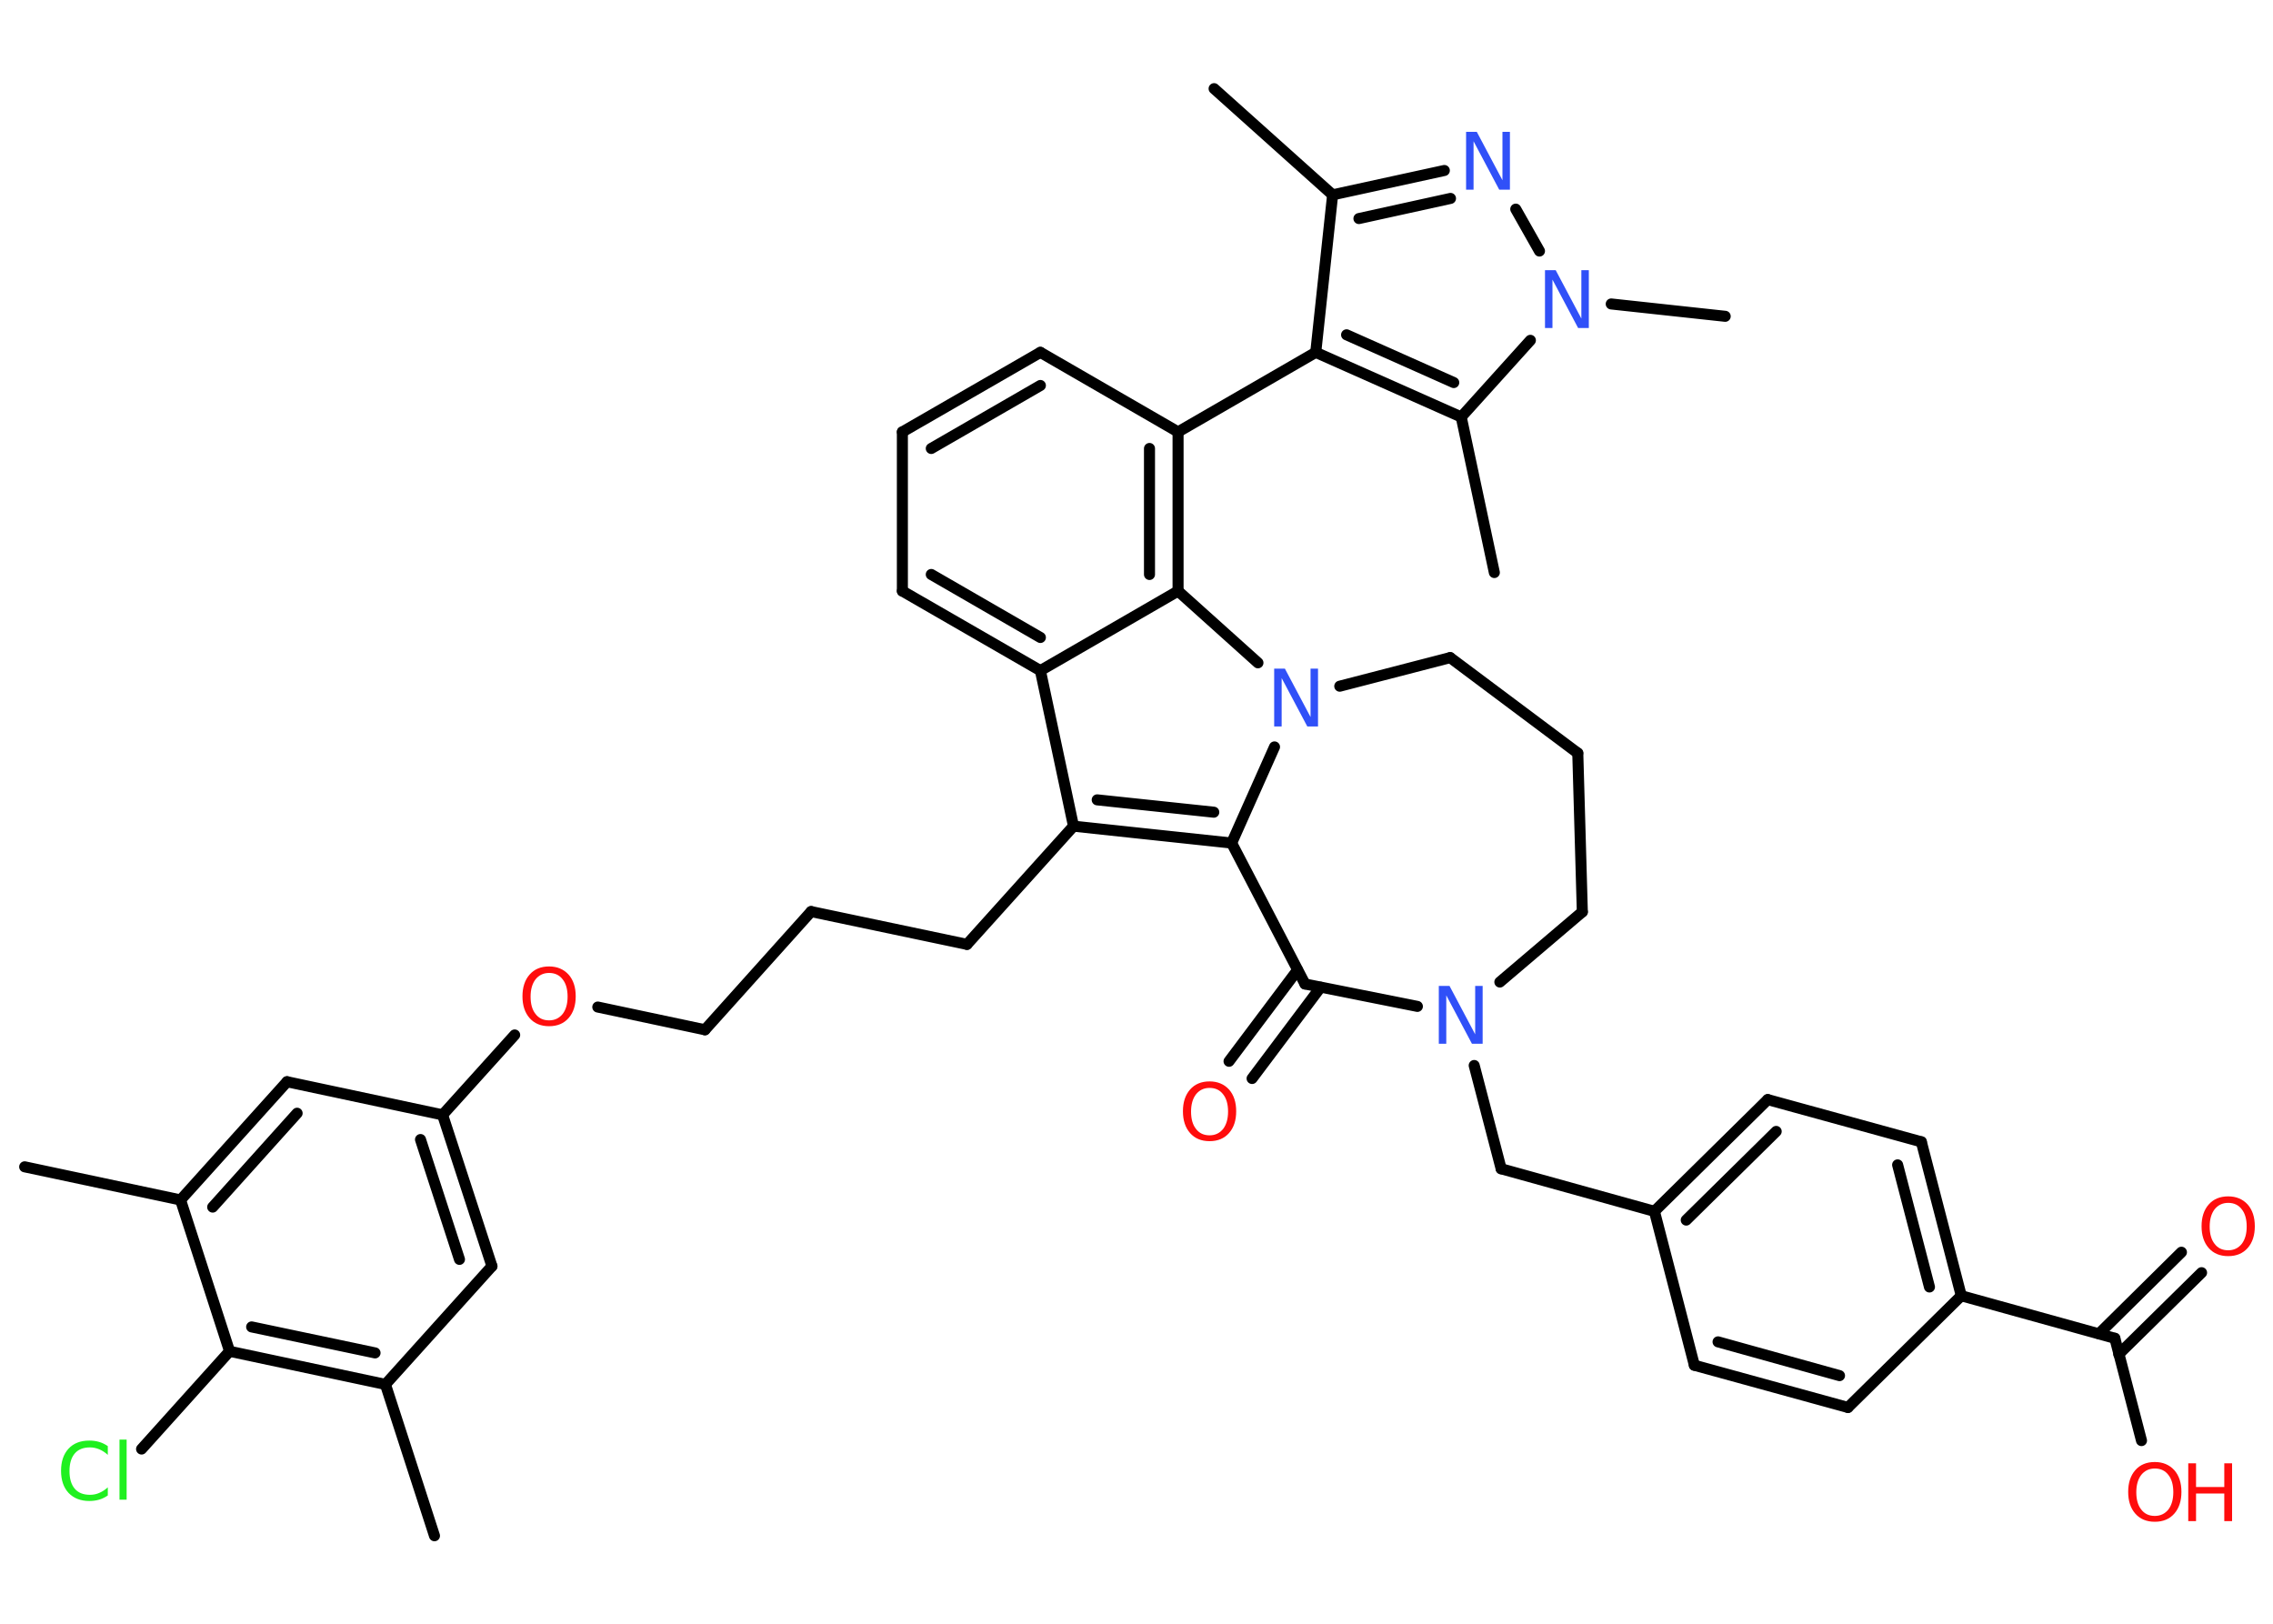 <?xml version='1.0' encoding='UTF-8'?>
<!DOCTYPE svg PUBLIC "-//W3C//DTD SVG 1.1//EN" "http://www.w3.org/Graphics/SVG/1.1/DTD/svg11.dtd">
<svg version='1.2' xmlns='http://www.w3.org/2000/svg' xmlns:xlink='http://www.w3.org/1999/xlink' width='70.0mm' height='50.0mm' viewBox='0 0 70.0 50.0'>
  <desc>Generated by the Chemistry Development Kit (http://github.com/cdk)</desc>
  <g stroke-linecap='round' stroke-linejoin='round' stroke='#000000' stroke-width='.34' fill='#FF0D0D'>
    <rect x='.0' y='.0' width='70.0' height='50.0' fill='#FFFFFF' stroke='none'/>
    <g id='mol1' class='mol'>
      <line id='mol1bnd1' class='bond' x1='.76' y1='35.93' x2='5.56' y2='36.95'/>
      <g id='mol1bnd2' class='bond'>
        <line x1='8.84' y1='33.31' x2='5.56' y2='36.95'/>
        <line x1='9.15' y1='34.28' x2='6.55' y2='37.17'/>
      </g>
      <line id='mol1bnd3' class='bond' x1='8.84' y1='33.31' x2='13.63' y2='34.33'/>
      <line id='mol1bnd4' class='bond' x1='13.63' y1='34.33' x2='15.85' y2='31.87'/>
      <line id='mol1bnd5' class='bond' x1='18.41' y1='31.01' x2='21.71' y2='31.71'/>
      <line id='mol1bnd6' class='bond' x1='21.71' y1='31.71' x2='24.98' y2='28.07'/>
      <line id='mol1bnd7' class='bond' x1='24.98' y1='28.07' x2='29.78' y2='29.08'/>
      <line id='mol1bnd8' class='bond' x1='29.78' y1='29.08' x2='33.06' y2='25.44'/>
      <g id='mol1bnd9' class='bond'>
        <line x1='33.06' y1='25.44' x2='37.93' y2='25.96'/>
        <line x1='33.79' y1='24.63' x2='37.38' y2='25.01'/>
      </g>
      <line id='mol1bnd10' class='bond' x1='37.93' y1='25.96' x2='39.25' y2='23.0'/>
      <line id='mol1bnd11' class='bond' x1='38.74' y1='20.41' x2='36.28' y2='18.2'/>
      <g id='mol1bnd12' class='bond'>
        <line x1='36.28' y1='18.2' x2='36.28' y2='13.3'/>
        <line x1='35.4' y1='17.69' x2='35.4' y2='13.81'/>
      </g>
      <line id='mol1bnd13' class='bond' x1='36.28' y1='13.3' x2='40.52' y2='10.85'/>
      <line id='mol1bnd14' class='bond' x1='40.52' y1='10.85' x2='41.04' y2='6.0'/>
      <line id='mol1bnd15' class='bond' x1='41.04' y1='6.0' x2='37.39' y2='2.73'/>
      <g id='mol1bnd16' class='bond'>
        <line x1='44.48' y1='5.25' x2='41.04' y2='6.0'/>
        <line x1='44.67' y1='6.11' x2='41.85' y2='6.73'/>
      </g>
      <line id='mol1bnd17' class='bond' x1='46.68' y1='6.44' x2='47.41' y2='7.73'/>
      <line id='mol1bnd18' class='bond' x1='49.62' y1='9.36' x2='53.13' y2='9.74'/>
      <line id='mol1bnd19' class='bond' x1='47.13' y1='10.48' x2='45.0' y2='12.84'/>
      <g id='mol1bnd20' class='bond'>
        <line x1='40.52' y1='10.85' x2='45.0' y2='12.84'/>
        <line x1='41.47' y1='10.31' x2='44.77' y2='11.78'/>
      </g>
      <line id='mol1bnd21' class='bond' x1='45.0' y1='12.84' x2='46.02' y2='17.63'/>
      <line id='mol1bnd22' class='bond' x1='36.28' y1='13.3' x2='32.04' y2='10.85'/>
      <g id='mol1bnd23' class='bond'>
        <line x1='32.04' y1='10.85' x2='27.79' y2='13.3'/>
        <line x1='32.04' y1='11.87' x2='28.68' y2='13.81'/>
      </g>
      <line id='mol1bnd24' class='bond' x1='27.79' y1='13.3' x2='27.79' y2='18.2'/>
      <g id='mol1bnd25' class='bond'>
        <line x1='27.79' y1='18.2' x2='32.04' y2='20.65'/>
        <line x1='28.68' y1='17.69' x2='32.04' y2='19.63'/>
      </g>
      <line id='mol1bnd26' class='bond' x1='33.06' y1='25.44' x2='32.04' y2='20.65'/>
      <line id='mol1bnd27' class='bond' x1='36.28' y1='18.2' x2='32.04' y2='20.65'/>
      <line id='mol1bnd28' class='bond' x1='41.26' y1='21.13' x2='44.66' y2='20.25'/>
      <line id='mol1bnd29' class='bond' x1='44.66' y1='20.25' x2='48.59' y2='23.19'/>
      <line id='mol1bnd30' class='bond' x1='48.59' y1='23.19' x2='48.73' y2='28.08'/>
      <line id='mol1bnd31' class='bond' x1='48.73' y1='28.08' x2='46.19' y2='30.24'/>
      <line id='mol1bnd32' class='bond' x1='45.4' y1='32.81' x2='46.23' y2='35.99'/>
      <line id='mol1bnd33' class='bond' x1='46.23' y1='35.99' x2='50.95' y2='37.3'/>
      <g id='mol1bnd34' class='bond'>
        <line x1='54.44' y1='33.86' x2='50.95' y2='37.3'/>
        <line x1='54.7' y1='34.84' x2='51.93' y2='37.57'/>
      </g>
      <line id='mol1bnd35' class='bond' x1='54.44' y1='33.86' x2='59.17' y2='35.16'/>
      <g id='mol1bnd36' class='bond'>
        <line x1='60.4' y1='39.9' x2='59.17' y2='35.16'/>
        <line x1='59.42' y1='39.63' x2='58.44' y2='35.87'/>
      </g>
      <line id='mol1bnd37' class='bond' x1='60.4' y1='39.9' x2='65.13' y2='41.21'/>
      <g id='mol1bnd38' class='bond'>
        <line x1='64.64' y1='41.07' x2='67.18' y2='38.56'/>
        <line x1='65.25' y1='41.7' x2='67.8' y2='39.19'/>
      </g>
      <line id='mol1bnd39' class='bond' x1='65.13' y1='41.21' x2='65.95' y2='44.36'/>
      <line id='mol1bnd40' class='bond' x1='60.4' y1='39.9' x2='56.91' y2='43.34'/>
      <g id='mol1bnd41' class='bond'>
        <line x1='52.18' y1='42.04' x2='56.91' y2='43.34'/>
        <line x1='52.91' y1='41.32' x2='56.65' y2='42.36'/>
      </g>
      <line id='mol1bnd42' class='bond' x1='50.95' y1='37.3' x2='52.18' y2='42.04'/>
      <line id='mol1bnd43' class='bond' x1='43.65' y1='30.99' x2='40.19' y2='30.3'/>
      <line id='mol1bnd44' class='bond' x1='37.93' y1='25.96' x2='40.19' y2='30.3'/>
      <g id='mol1bnd45' class='bond'>
        <line x1='40.67' y1='30.4' x2='38.56' y2='33.21'/>
        <line x1='39.96' y1='29.87' x2='37.85' y2='32.68'/>
      </g>
      <g id='mol1bnd46' class='bond'>
        <line x1='15.15' y1='38.99' x2='13.63' y2='34.33'/>
        <line x1='14.15' y1='38.78' x2='12.95' y2='35.09'/>
      </g>
      <line id='mol1bnd47' class='bond' x1='15.15' y1='38.99' x2='11.87' y2='42.63'/>
      <line id='mol1bnd48' class='bond' x1='11.87' y1='42.63' x2='13.38' y2='47.29'/>
      <g id='mol1bnd49' class='bond'>
        <line x1='7.07' y1='41.61' x2='11.87' y2='42.63'/>
        <line x1='7.75' y1='40.86' x2='11.55' y2='41.66'/>
      </g>
      <line id='mol1bnd50' class='bond' x1='5.56' y1='36.95' x2='7.07' y2='41.61'/>
      <line id='mol1bnd51' class='bond' x1='7.07' y1='41.61' x2='4.36' y2='44.62'/>
      <path id='mol1atm5' class='atom' d='M16.91 29.96q-.26 .0 -.42 .2q-.15 .2 -.15 .53q.0 .34 .15 .53q.15 .2 .42 .2q.26 .0 .42 -.2q.15 -.2 .15 -.53q.0 -.34 -.15 -.53q-.15 -.2 -.42 -.2zM16.91 29.76q.37 .0 .6 .25q.22 .25 .22 .67q.0 .42 -.22 .67q-.22 .25 -.6 .25q-.38 .0 -.6 -.25q-.22 -.25 -.22 -.67q.0 -.42 .22 -.67q.22 -.25 .6 -.25z' stroke='none'/>
      <path id='mol1atm11' class='atom' d='M39.25 20.59h.32l.79 1.49v-1.49h.23v1.78h-.33l-.79 -1.49v1.49h-.23v-1.78z' stroke='none' fill='#3050F8'/>
      <path id='mol1atm17' class='atom' d='M45.16 4.06h.32l.79 1.49v-1.49h.23v1.78h-.33l-.79 -1.49v1.49h-.23v-1.78z' stroke='none' fill='#3050F8'/>
      <path id='mol1atm18' class='atom' d='M47.59 8.32h.32l.79 1.49v-1.49h.23v1.78h-.33l-.79 -1.49v1.49h-.23v-1.78z' stroke='none' fill='#3050F8'/>
      <path id='mol1atm29' class='atom' d='M44.32 30.36h.32l.79 1.49v-1.49h.23v1.78h-.33l-.79 -1.49v1.49h-.23v-1.78z' stroke='none' fill='#3050F8'/>
      <path id='mol1atm36' class='atom' d='M68.62 37.04q-.26 .0 -.42 .2q-.15 .2 -.15 .53q.0 .34 .15 .53q.15 .2 .42 .2q.26 .0 .42 -.2q.15 -.2 .15 -.53q.0 -.34 -.15 -.53q-.15 -.2 -.42 -.2zM68.62 36.84q.37 .0 .6 .25q.22 .25 .22 .67q.0 .42 -.22 .67q-.22 .25 -.6 .25q-.38 .0 -.6 -.25q-.22 -.25 -.22 -.67q.0 -.42 .22 -.67q.22 -.25 .6 -.25z' stroke='none'/>
      <g id='mol1atm37' class='atom'>
        <path d='M66.36 45.22q-.26 .0 -.42 .2q-.15 .2 -.15 .53q.0 .34 .15 .53q.15 .2 .42 .2q.26 .0 .42 -.2q.15 -.2 .15 -.53q.0 -.34 -.15 -.53q-.15 -.2 -.42 -.2zM66.36 45.02q.37 .0 .6 .25q.22 .25 .22 .67q.0 .42 -.22 .67q-.22 .25 -.6 .25q-.38 .0 -.6 -.25q-.22 -.25 -.22 -.67q.0 -.42 .22 -.67q.22 -.25 .6 -.25z' stroke='none'/>
        <path d='M67.39 45.06h.24v.73h.87v-.73h.24v1.78h-.24v-.85h-.87v.85h-.24v-1.78z' stroke='none'/>
      </g>
      <path id='mol1atm41' class='atom' d='M37.25 33.5q-.26 .0 -.42 .2q-.15 .2 -.15 .53q.0 .34 .15 .53q.15 .2 .42 .2q.26 .0 .42 -.2q.15 -.2 .15 -.53q.0 -.34 -.15 -.53q-.15 -.2 -.42 -.2zM37.25 33.3q.37 .0 .6 .25q.22 .25 .22 .67q.0 .42 -.22 .67q-.22 .25 -.6 .25q-.38 .0 -.6 -.25q-.22 -.25 -.22 -.67q.0 -.42 .22 -.67q.22 -.25 .6 -.25z' stroke='none'/>
      <path id='mol1atm46' class='atom' d='M3.32 44.54v.26q-.12 -.11 -.26 -.17q-.14 -.06 -.29 -.06q-.31 .0 -.47 .19q-.16 .19 -.16 .54q.0 .35 .16 .54q.16 .19 .47 .19q.16 .0 .29 -.06q.14 -.06 .26 -.17v.25q-.13 .09 -.27 .13q-.14 .04 -.3 .04q-.4 .0 -.64 -.25q-.23 -.25 -.23 -.68q.0 -.43 .23 -.68q.23 -.25 .64 -.25q.16 .0 .3 .04q.14 .04 .27 .13zM3.68 44.33h.22v1.85h-.22v-1.85z' stroke='none' fill='#1FF01F'/>
    </g>
  </g>
</svg>
